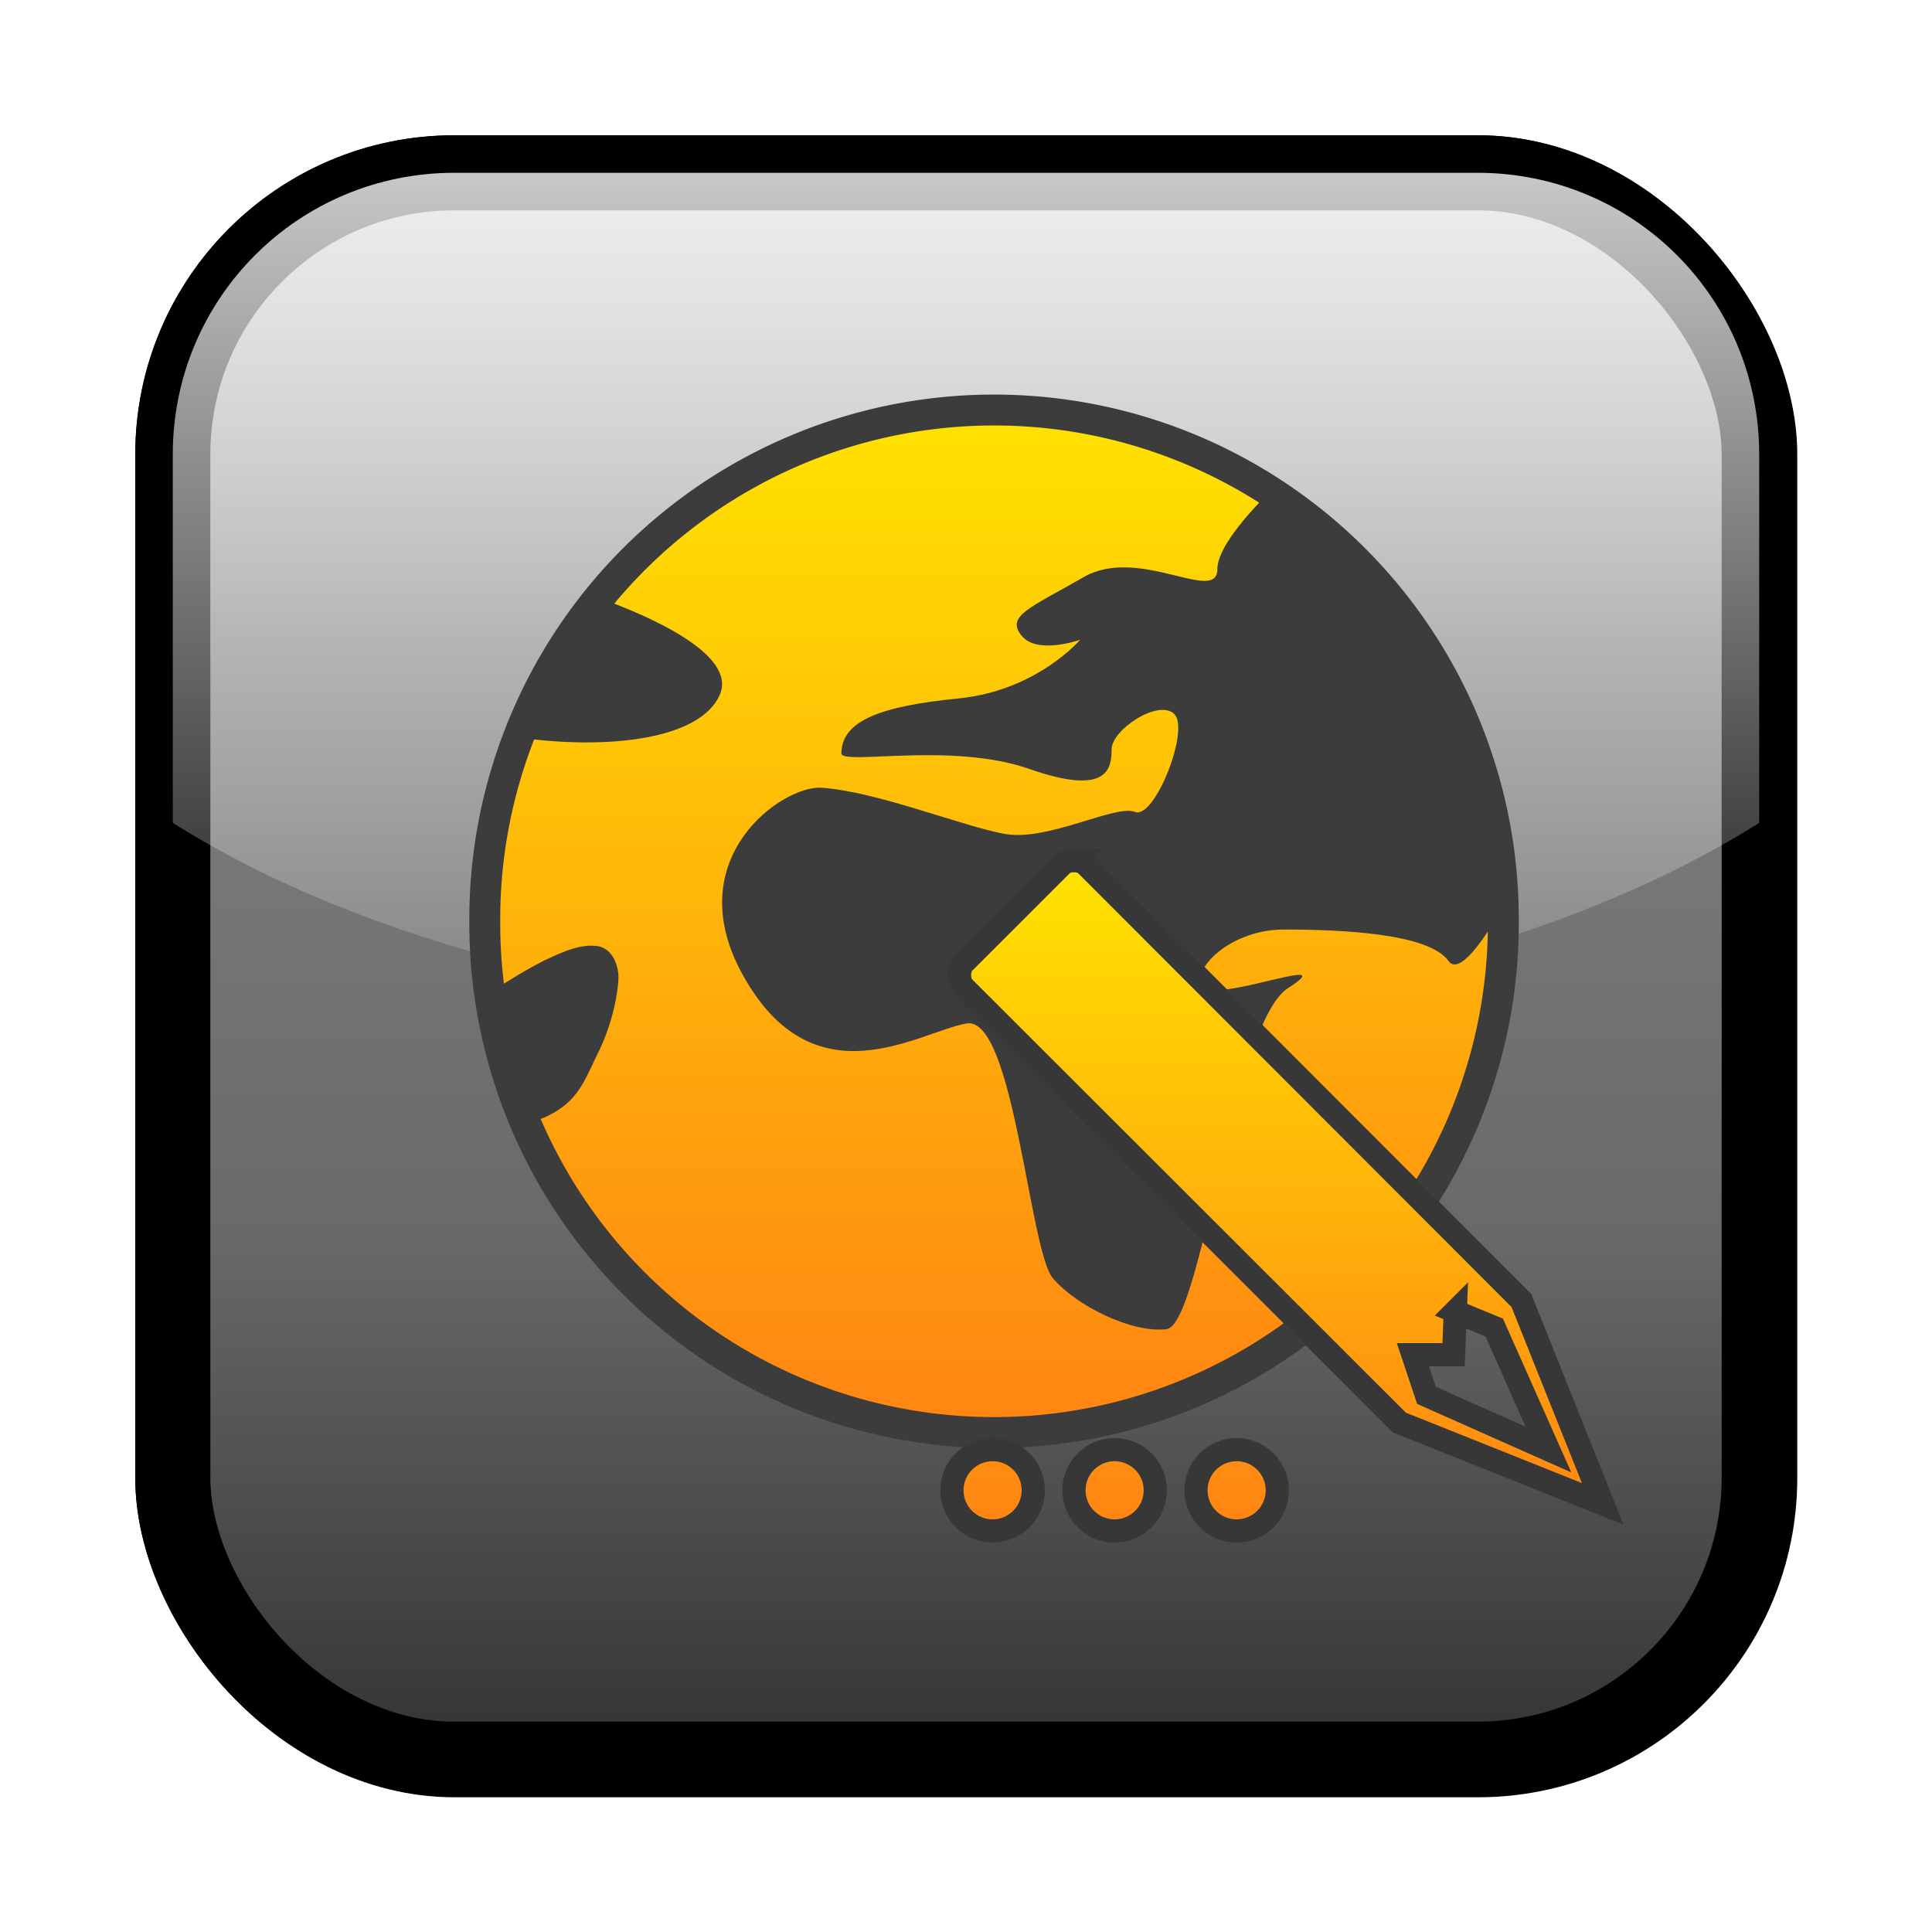 <?xml version="1.0" encoding="UTF-8" standalone="no"?>
<!-- Created with Inkscape (http://www.inkscape.org/) -->

<svg
   xmlns:svg="http://www.w3.org/2000/svg"
   xmlns="http://www.w3.org/2000/svg"
   xmlns:xlink="http://www.w3.org/1999/xlink"
   version="1.2"
   width="250"
   height="250"
   id="svg2">
  <title
     id="title4340">azoth icon</title>
  <defs
     id="defs4">
    <linearGradient
       id="linearGradient3304">
      <stop
         id="stop3306"
         style="stop-color:#ff8313;stop-opacity:1"
         offset="0" />
      <stop
         id="stop3308"
         style="stop-color:#ffe400;stop-opacity:1"
         offset="1" />
    </linearGradient>
    <linearGradient
       id="linearGradient3284">
      <stop
         id="stop3286"
         style="stop-color:#ffffff;stop-opacity:0.784"
         offset="0" />
      <stop
         id="stop3288"
         style="stop-color:#ffffff;stop-opacity:0.118"
         offset="1" />
    </linearGradient>
    <linearGradient
       id="linearGradient3170">
      <stop
         id="stop3172"
         style="stop-color:#323232;stop-opacity:1"
         offset="0" />
      <stop
         id="stop3216"
         style="stop-color:#696969;stop-opacity:1"
         offset="0.33" />
      <stop
         id="stop3218"
         style="stop-color:#7f7f7f;stop-opacity:1"
         offset="0.692" />
      <stop
         id="stop3212"
         style="stop-color:#b4b4b4;stop-opacity:1"
         offset="1" />
    </linearGradient>
    <linearGradient
       x1="322"
       y1="215"
       x2="322"
       y2="43.264"
       id="linearGradient3176"
       xlink:href="#linearGradient3170"
       gradientUnits="userSpaceOnUse" />
    <filter
       color-interpolation-filters="sRGB"
       id="filter3270">
      <feGaussianBlur
         id="feGaussianBlur3272"
         stdDeviation="5.31" />
    </filter>
    <linearGradient
       x1="325.5"
       y1="45"
       x2="325.5"
       y2="137.5"
       id="linearGradient3290"
       xlink:href="#linearGradient3284"
       gradientUnits="userSpaceOnUse" />
    <linearGradient
       x1="143.75"
       y1="334.5"
       x2="143.75"
       y2="276"
       id="linearGradient3310"
       xlink:href="#linearGradient3304"
       gradientUnits="userSpaceOnUse"
       gradientTransform="translate(-51.5,-180.5)" />
    <linearGradient
       x1="213.25"
       y1="334.5"
       x2="213.25"
       y2="276"
       id="linearGradient3312"
       xlink:href="#linearGradient3304"
       gradientUnits="userSpaceOnUse"
       gradientTransform="translate(-53.5,-180.5)" />
    <linearGradient
       x1="325.5"
       y1="45"
       x2="325.5"
       y2="135"
       id="linearGradient3433"
       xlink:href="#linearGradient3284"
       gradientUnits="userSpaceOnUse"
       gradientTransform="translate(-200,-4)" />
    <filter
       x="-0.144"
       y="-0.144"
       width="1.289"
       height="1.289"
       color-interpolation-filters="sRGB"
       id="filter3483">
      <feGaussianBlur
         id="feGaussianBlur3485"
         stdDeviation="3.819" />
    </filter>
    <filter
       x="-0.144"
       y="-0.144"
       width="1.289"
       height="1.289"
       color-interpolation-filters="sRGB"
       id="filter3487">
      <feGaussianBlur
         id="feGaussianBlur3489"
         stdDeviation="3.819" />
    </filter>
    <linearGradient
       x1="322"
       y1="215"
       x2="322"
       y2="43.264"
       id="linearGradient3501"
       xlink:href="#linearGradient3170"
       gradientUnits="userSpaceOnUse"
       gradientTransform="translate(-200,-4)" />
    <linearGradient
       x1="322"
       y1="215"
       x2="322"
       y2="43.264"
       id="linearGradient2413"
       xlink:href="#linearGradient3170"
       gradientUnits="userSpaceOnUse"
       gradientTransform="translate(-200,-4)" />
    <linearGradient
       x1="322"
       y1="215"
       x2="322"
       y2="43.264"
       id="linearGradient2858"
       xlink:href="#linearGradient3170"
       gradientUnits="userSpaceOnUse"
       gradientTransform="matrix(1.215,0,0,1.215,-270.381,-32.302)" />
    <linearGradient
       x1="294.967"
       y1="165.606"
       x2="284.967"
       y2="130.606"
       id="linearGradient4299"
       xlink:href="#linearGradient3304"
       gradientUnits="userSpaceOnUse"
       gradientTransform="matrix(1.623,0,0,1.623,-600.584,-4.776)" />
    <linearGradient
       x1="299.967"
       y1="30.606"
       x2="304.967"
       y2="70.606"
       id="linearGradient4301"
       xlink:href="#linearGradient3304"
       gradientUnits="userSpaceOnUse"
       gradientTransform="translate(-191.377,82.076)" />
    <linearGradient
       x1="325.5"
       y1="45"
       x2="325.5"
       y2="135"
       id="linearGradient4303"
       xlink:href="#linearGradient3284"
       gradientUnits="userSpaceOnUse"
       gradientTransform="matrix(1.215,0,0,1.215,-270.381,-32.302)" />
    <filter
       x="-0.109"
       y="-0.158"
       width="1.217"
       height="1.316"
       color-interpolation-filters="sRGB"
       id="filter4309">
      <feGaussianBlur
         id="feGaussianBlur4311"
         stdDeviation="5.574" />
    </filter>
    <filter
       x="-0.109"
       y="-0.158"
       width="1.217"
       height="1.316"
       color-interpolation-filters="sRGB"
       id="filter4313">
      <feGaussianBlur
         id="feGaussianBlur4315"
         stdDeviation="5.574" />
    </filter>
    <linearGradient
       id="linearGradient3758">
      <stop
         id="stop3760"
         style="stop-color:#ff8313;stop-opacity:1"
         offset="0" />
      <stop
         id="stop3762"
         style="stop-color:#ffe400;stop-opacity:1"
         offset="1" />
    </linearGradient>
    <linearGradient
       id="linearGradient3863">
      <stop
         id="stop3865"
         style="stop-color:#ff8313;stop-opacity:1"
         offset="0" />
      <stop
         id="stop3867"
         style="stop-color:#ffe400;stop-opacity:1"
         offset="1" />
    </linearGradient>
    <linearGradient
       id="linearGradient3870">
      <stop
         id="stop3872"
         style="stop-color:#ff8313;stop-opacity:1"
         offset="0" />
      <stop
         id="stop3874"
         style="stop-color:#ffe400;stop-opacity:1"
         offset="1" />
    </linearGradient>
    <linearGradient
       id="linearGradient3877">
      <stop
         id="stop3879"
         style="stop-color:#ff8313;stop-opacity:1"
         offset="0" />
      <stop
         id="stop3881"
         style="stop-color:#ffe400;stop-opacity:1"
         offset="1" />
    </linearGradient>
    <linearGradient
       x1="-1807.204"
       y1="125.858"
       x2="-1807.204"
       y2="0"
       id="linearGradient3085"
       xlink:href="#SVGID_1_"
       gradientUnits="userSpaceOnUse"
       gradientTransform="translate(1691.027,-3.688)" />
    <linearGradient
       x1="-1807.204"
       y1="125.858"
       x2="-1807.204"
       y2="0"
       id="SVGID_1_"
       gradientUnits="userSpaceOnUse"
       gradientTransform="translate(1915.98,2.1203186e-6)">
      <stop
         id="stop237"
         style="stop-color:#1b3967;stop-opacity:1"
         offset="0.011" />
      <stop
         id="stop239"
         style="stop-color:#13b5ea;stop-opacity:1"
         offset="0.467" />
      <stop
         id="stop241"
         style="stop-color:#002b5c;stop-opacity:1"
         offset="0.994" />
    </linearGradient>
    <linearGradient
       x1="11.999"
       y1="5.532"
       x2="11.999"
       y2="20.283"
       id="linearGradient3877-8"
       xlink:href="#linearGradient3637"
       gradientUnits="userSpaceOnUse"
       gradientTransform="matrix(2.766,0,0,3.254,-63.935,-7.548)" />
    <linearGradient
       id="linearGradient3637">
      <stop
         id="stop3639"
         style="stop-color:#f0f0f0;stop-opacity:1"
         offset="0" />
      <stop
         id="stop3641"
         style="stop-color:#aaaaaa;stop-opacity:1"
         offset="1" />
    </linearGradient>
    <linearGradient
       x1="11.999"
       y1="5.532"
       x2="11.999"
       y2="20.283"
       id="linearGradient2918"
       xlink:href="#linearGradient3637"
       gradientUnits="userSpaceOnUse"
       gradientTransform="matrix(7.9,0,0,9.295,20.77,6.431)" />
    <linearGradient
       x1="18.439"
       y1="20.283"
       x2="18.439"
       y2="5.532"
       id="linearGradient3661"
       xlink:href="#linearGradient3877"
       gradientUnits="userSpaceOnUse"
       gradientTransform="matrix(6.648,0,0,7.822,255.678,36.149)" />
    <linearGradient
       x1="123.691"
       y1="200.8"
       x2="123.691"
       y2="64.999"
       id="linearGradient3522"
       xlink:href="#linearGradient3304-2"
       gradientUnits="userSpaceOnUse" />
    <linearGradient
       id="linearGradient3304-2">
      <stop
         id="stop3306-7"
         style="stop-color:#ff8313;stop-opacity:1"
         offset="0" />
      <stop
         id="stop3308-4"
         style="stop-color:#ffe400;stop-opacity:1"
         offset="1" />
    </linearGradient>
    <linearGradient
       x1="10.71"
       y1="1.996"
       x2="10.71"
       y2="18.974"
       id="linearGradient3900"
       xlink:href="#linearGradient3637-6"
       gradientUnits="userSpaceOnUse"
       gradientTransform="matrix(2.995,0,0,2.995,-24.622,30.947)" />
    <linearGradient
       id="linearGradient3637-6">
      <stop
         id="stop3639-4"
         style="stop-color:#f0f0f0;stop-opacity:1"
         offset="0" />
      <stop
         id="stop3641-9"
         style="stop-color:#aaaaaa;stop-opacity:1"
         offset="1" />
    </linearGradient>
    <linearGradient
       x1="11.063"
       y1="18.638"
       x2="11.063"
       y2="2.133"
       id="linearGradient2918-5"
       xlink:href="#linearGradient3304-2"
       gradientUnits="userSpaceOnUse"
       gradientTransform="matrix(5.255,0,0,5.255,107.145,100.16)" />
  </defs>
  <rect
     width="169"
     height="169"
     rx="30"
     ry="30"
     x="41"
     y="41"
     transform="matrix(1.215,0,0,1.215,-27.444,-27.444)"
     id="rect3240"
     style="fill:#000000;fill-opacity:1;stroke:#000000;stroke-width:8;stroke-linejoin:round;stroke-miterlimit:4;stroke-opacity:1;stroke-dasharray:none;filter:url(#filter3270)" />
  <rect
     width="205.282"
     height="205.282"
     rx="36.441"
     ry="36.441"
     x="22.359"
     y="22.359"
     id="rect3168"
     style="fill:url(#linearGradient2858);fill-opacity:1;stroke:#000000;stroke-width:9.718;stroke-linejoin:round;stroke-miterlimit:4;stroke-opacity:1;stroke-dasharray:none" />
  <path
     d="m 58.799,22.359 c -20.188,0 -36.441,16.253 -36.441,36.441 l 0,47.677 c 24.402,15.39 61.342,25.205 102.641,25.205 41.299,0 78.239,-9.815 102.641,-25.205 l 0,-47.677 c 0,-20.188 -16.253,-36.441 -36.441,-36.441 l -132.401,0 z"
     id="rect3404"
     style="fill:url(#linearGradient4303);fill-opacity:1;stroke:none" />
  <g
     transform="translate(4.433,-6.533)"
     id="g2832">
    <path
       d="m 189.591,132.899 a 65.901,65.901 0 1 1 -131.801,0 65.901,65.901 0 1 1 131.801,0 z"
       transform="translate(0.507,-7.152)"
       id="path2706"
       style="fill:url(#linearGradient3522);fill-opacity:1;stroke:#3c3c3c;stroke-width:4;stroke-linecap:round;stroke-linejoin:round;stroke-miterlimit:4;stroke-opacity:1;stroke-dasharray:none;stroke-dashoffset:8" />
    <path
       d="m 73.25,83.969 c -4.404,5.361 -7.951,11.422 -10.5,18 11.491,1.624 23.482,0.241 25.969,-5.562 C 90.96,91.178 79.469,86.215 73.25,83.969 z"
       id="path3478"
       style="fill:#3c3c3c;fill-opacity:1;fill-rule:evenodd;stroke:none" />
    <path
       d="m 72.062,128.906 c -2.106,0.017 -4.117,1.013 -6,1.875 -2.457,1.251 -4.805,2.686 -7.094,4.219 0.834,5.921 2.45,11.598 4.75,16.906 0.748,-0.236 1.517,-0.466 2.25,-0.75 3.972,-1.792 4.936,-3.998 6.75,-7.906 1.527,-2.933 2.633,-6.576 2.875,-9.969 0.08,-1.725 -0.729,-3.956 -2.625,-4.312 -0.304,-0.041 -0.605,-0.065 -0.906,-0.062 z"
       id="path3482"
       style="fill:#3c3c3c;fill-opacity:1;fill-rule:evenodd;stroke:none" />
    <path
       d="m 159.75,70.281 c -3.023,3.051 -6.656,7.239 -6.656,9.906 0,4.562 -10.153,-3.055 -17.25,1 -7.097,4.055 -10.121,5.059 -8.094,7.594 2.028,2.535 7.594,0.531 7.594,0.531 -1e-5,-10e-7 -5.58,6.58 -15.719,7.594 -10.139,1.014 -15.11,2.867 -15.188,7.094 -0.03,1.634 14.174,-1.517 24.312,2.031 10.139,3.549 10.656,0.003 10.656,-2.531 1e-5,-2.535 6.097,-6.59 8.125,-4.562 2.028,2.028 -2.559,13.67 -5.094,12.656 -2.535,-1.014 -11.284,3.859 -16.86,2.846 -5.576,-1.014 -16.389,-5.442 -23.671,-5.974 -5.056,-0.37 -18.453,9.046 -10.351,23.985 9.261,17.076 23.018,7.532 29.101,6.518 6.083,-1.014 8.115,29.42 11.156,32.969 3.042,3.549 10.125,7.101 14.688,6.594 4.562,-0.507 8.622,-39.563 15.719,-44.125 7.097,-4.562 -8.122,1.521 -10.656,0 -2.535,-1.521 2.552,-7.594 10.156,-7.594 7.604,0 18.747,0.514 21.281,4.062 1.36,1.903 4.44,-2.478 7.031,-6.938 C 189.423,101.405 177.522,81.7 159.75,70.281 z"
       id="path3485"
       style="fill:#3c3c3c;fill-opacity:1;fill-rule:evenodd;stroke:none" />
  </g>
  <path
     d="m 138.968,111.37 c -0.48,0 -0.927,0.105 -1.316,0.329 -0.035,0.02 -0.076,0.033 -0.11,0.055 l -12.994,12.994 c -0.022,0.034 -0.034,0.074 -0.055,0.11 -0.224,0.389 -0.329,0.836 -0.329,1.316 0,0.48 0.105,0.927 0.329,1.316 0.02,0.035 0.033,0.075 0.055,0.11 l 56.526,56.472 26.317,10.527 -10.527,-26.317 -56.472,-56.526 -0.11,-0.055 c -0.389,-0.224 -0.836,-0.329 -1.316,-0.329 z m 49.344,58.336 5.044,2.083 7.018,15.79 -15.79,-7.018 -1.754,-5.263 5.263,0 0.219,-5.592 z m -59.871,17.874 c -2.905,0 -5.263,2.358 -5.263,5.263 0,2.905 2.358,5.263 5.263,5.263 2.905,0 5.263,-2.358 5.263,-5.263 0,-2.905 -2.358,-5.263 -5.263,-5.263 z m 15.79,0 c -2.905,0 -5.263,2.358 -5.263,5.263 0,2.905 2.358,5.263 5.263,5.263 2.905,0 5.263,-2.358 5.263,-5.263 0,-2.905 -2.358,-5.263 -5.263,-5.263 z m 15.79,0 c -2.905,0 -5.263,2.358 -5.263,5.263 0,2.905 2.358,5.263 5.263,5.263 2.905,0 5.263,-2.358 5.263,-5.263 0,-2.905 -2.358,-5.263 -5.263,-5.263 z"
     id="path3108"
     style="fill:url(#linearGradient2918-5);fill-opacity:1;stroke:#373737;stroke-width:3;stroke-miterlimit:4;stroke-opacity:1;stroke-dasharray:none;display:inline" />
</svg>
